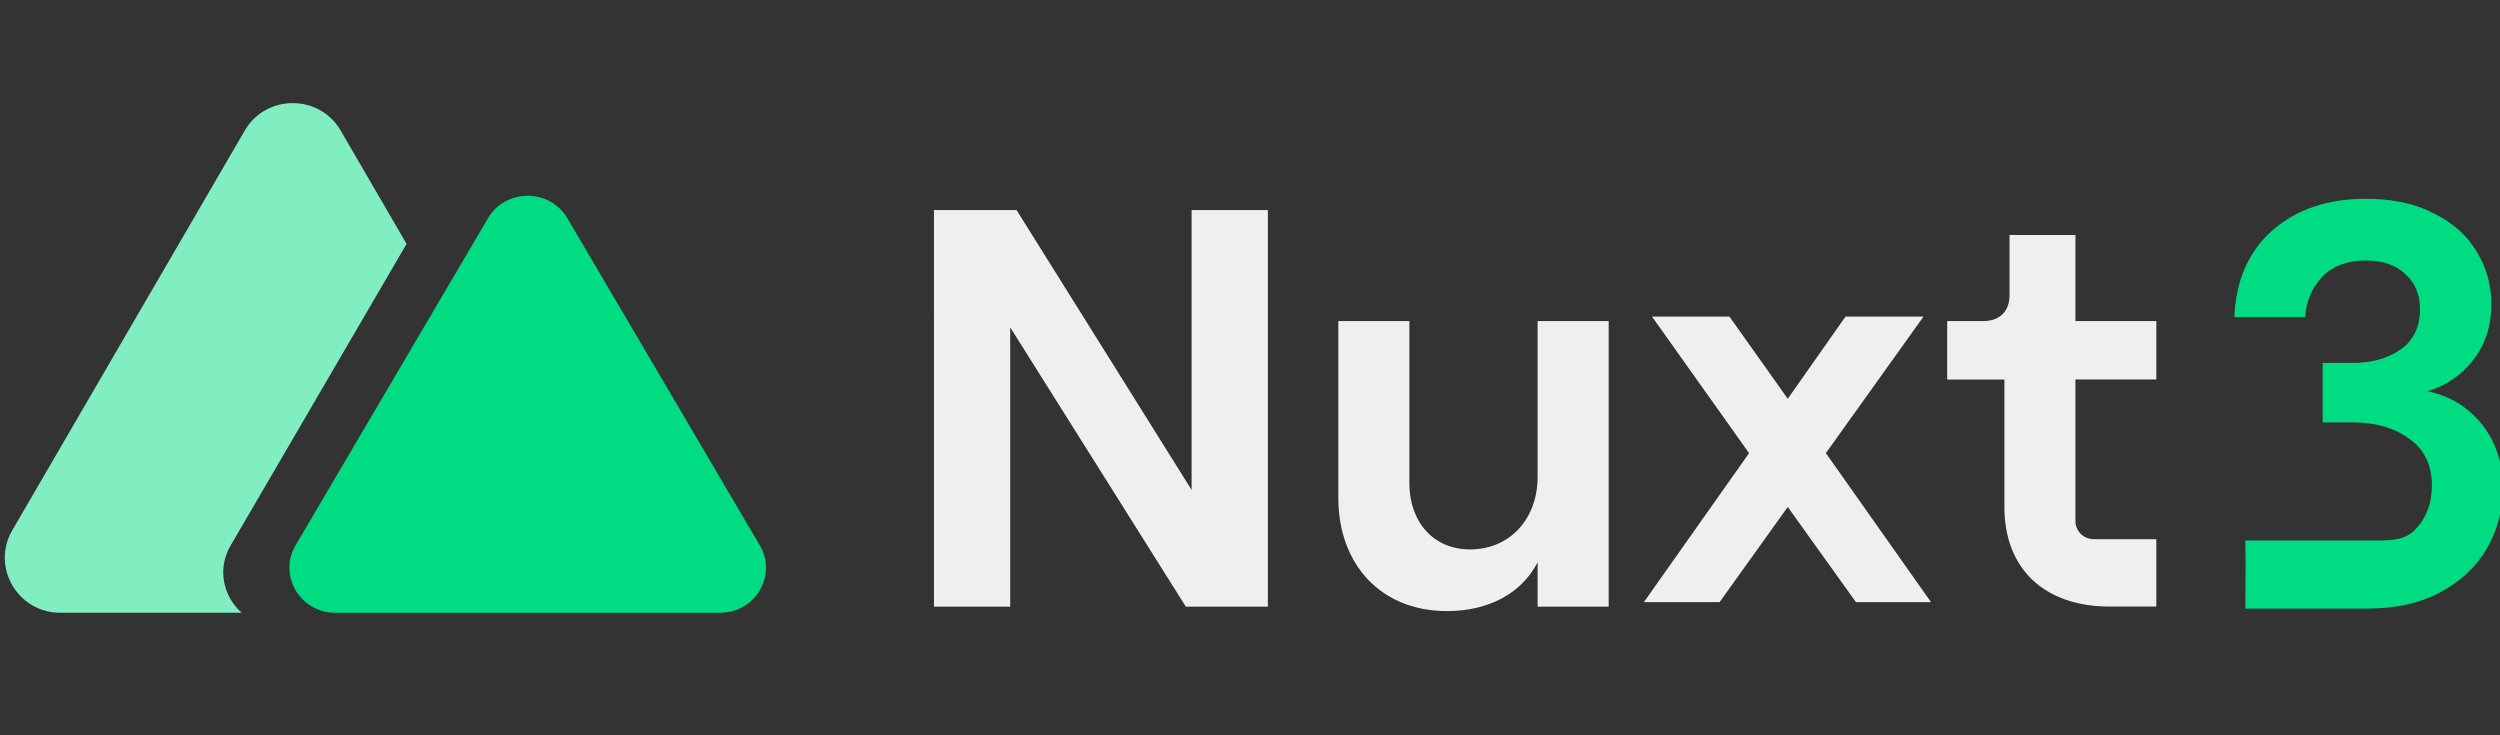 <svg viewBox="0 0 221 65" fill="none" xmlns="http://www.w3.org/2000/svg" class="h-8"><rect x="0" y="0" width="221" height="65" fill="#333333" stroke="none"/><g clip-path="url(#a)"><path fill="#efefef" d="M82.562 18.57h7.302l15.474 24.742V18.571h6.741v35.057h-7.252l-15.525-24.69v24.69h-6.74V18.57Zm59.645 35.058h-6.282v-3.916c-1.429 2.756-4.339 4.308-8.015 4.308-5.822 0-9.603-4.107-9.603-10.018V28.385h6.282V42.71c0 3.456 2.146 5.859 5.362 5.859 3.524 0 5.974-2.704 5.974-6.41V28.385h6.282v25.243Zm21.857-.4-6.026-8.413-6.027 8.414h-6.69l9.296-13.172-8.58-12.071h6.843l5.158 7.264 5.106-7.264h6.895l-8.632 12.07 9.295 13.173h-6.638Zm19.405-32.455v7.611h7.149v5.16h-7.149v12.53c0 .421.17.825.473 1.123.303.298.715.465 1.144.466h5.532v5.955h-4.137c-5.617 0-9.293-3.206-9.293-8.811V33.548h-5.056v-5.164h3.172c1.479 0 2.34-.864 2.34-2.293v-5.318h5.825Z"/><path fill-rule="evenodd" clip-rule="evenodd" d="M30.119 11.546c-1.886-3.242-6.6-3.242-8.484 0L1.087 46.875c-1.885 3.241.472 7.293 4.242 7.293h16.04c-1.61-1.408-2.207-3.844-.988-5.934L35.942 21.56l-5.824-10.013Z" fill="#80EEC0"/><path d="M43.137 19.295c1.56-2.652 5.461-2.652 7.022 0l17.004 28.906c1.56 2.652-.39 5.968-3.51 5.968h-34.01c-3.12 0-5.07-3.316-3.51-5.968l17.004-28.906ZM209.174 53.8h-10.691c0-1.85.067-3.452 0-6.02h10.641c1.868 0 3.353.1 4.354-.935 1-1.034 1.501-2.335 1.501-3.903 0-1.834-.667-3.219-2.002-4.153-1.301-.967-2.985-1.451-5.054-1.451h-2.601v-5.254h2.652c1.701 0 3.119-.4 4.253-1.2 1.134-.801 1.701-1.986 1.701-3.553 0-1.301-.434-2.336-1.301-3.103-.834-.8-2.001-1.2-3.503-1.2-1.634 0-2.918.483-3.853 1.45-.9.968-1.401 2.152-1.501 3.553h-6.254c.133-3.236 1.251-5.788 3.352-7.656 2.135-1.868 4.887-2.802 8.256-2.802 2.402 0 4.42.434 6.055 1.301 1.668.834 2.919 1.952 3.753 3.353.867 1.4 1.301 2.952 1.301 4.653 0 1.968-.551 3.636-1.651 5.004-1.068 1.334-2.402 2.235-4.004 2.702 1.969.4 3.57 1.368 4.804 2.902 1.234 1.501 1.852 3.403 1.852 5.705 0 1.934-.468 3.702-1.402 5.304-.934 1.6-2.301 2.885-4.103 3.852-1.768.968-3.953 1.452-6.555 1.452Z" fill="#00DC82"/></g><defs><clipPath id="a"><path fill="#fff" d="M0 0h221v65H0z"/></clipPath></defs></svg>